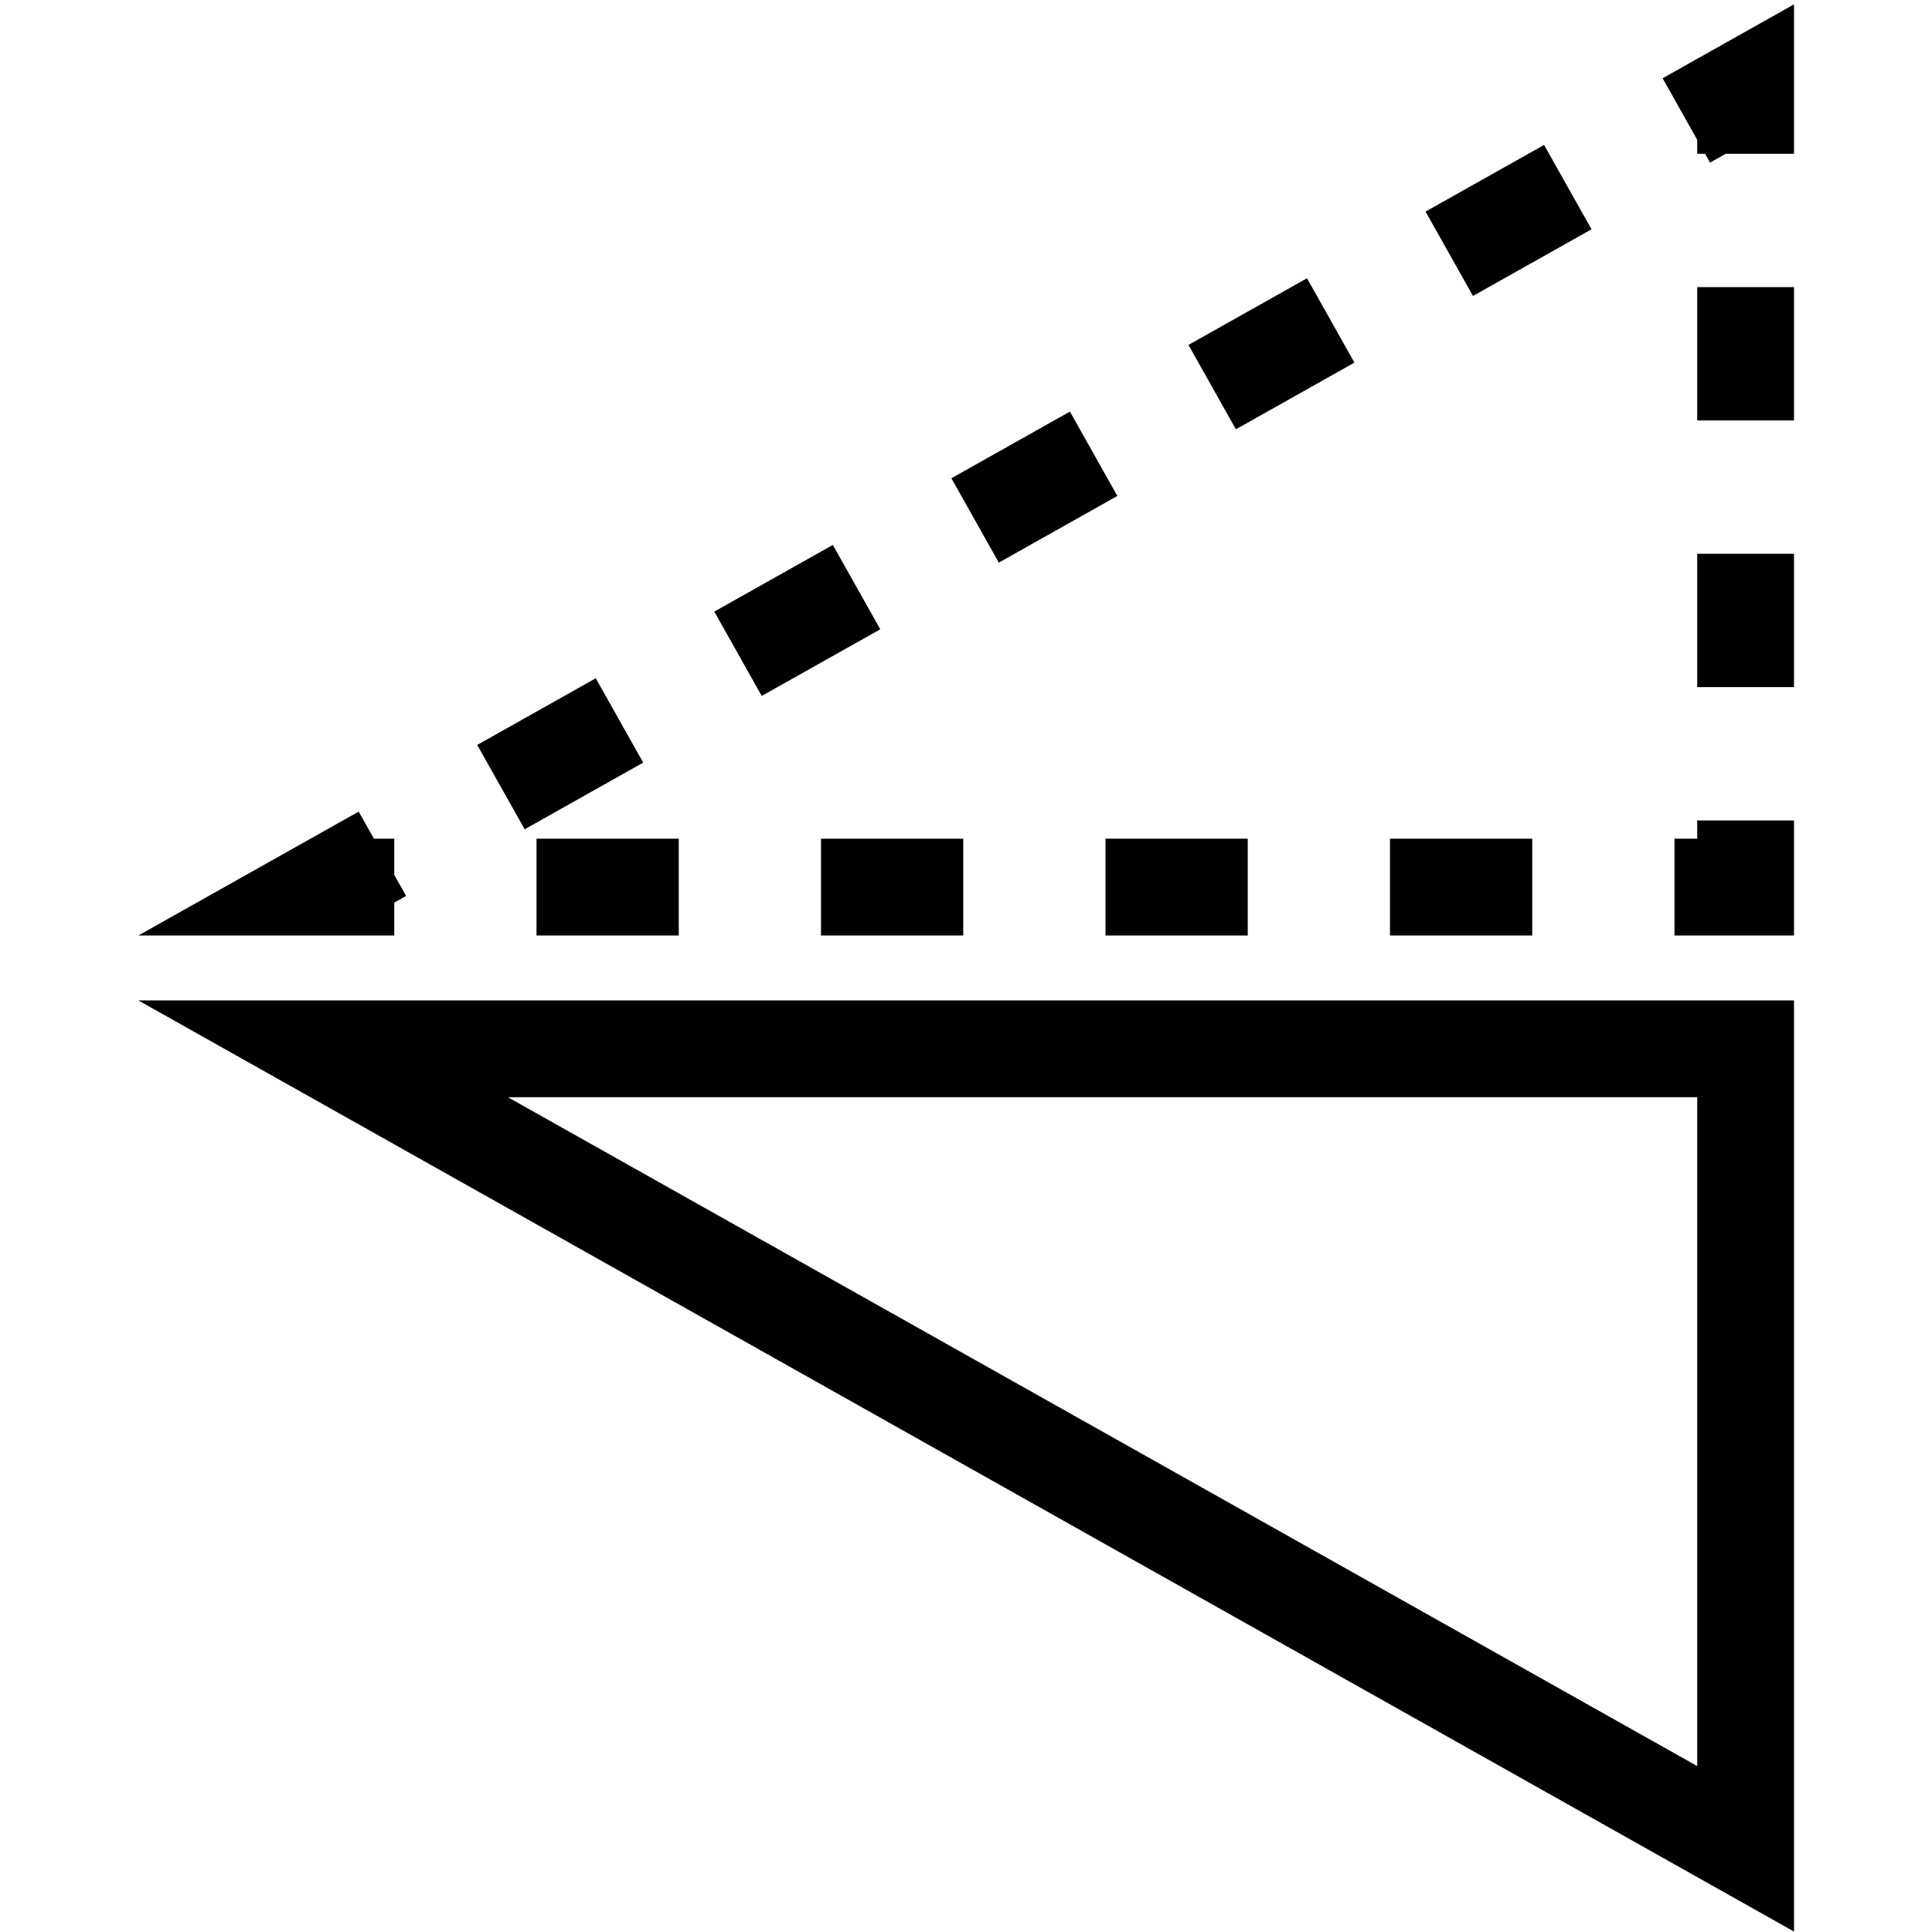 <svg xmlns="http://www.w3.org/2000/svg" width="401" height="401" fill="none" viewBox="0 0 401 401"><path fill="#000" fill-rule="evenodd" d="M81.831 194.168H28.722L74.448 168.452L77.614 174.081H81.831V181.581L84.294 185.96L81.831 187.345V194.168ZM133.502 158.286L108.898 172.123L99.051 154.615L123.655 140.778L133.502 158.286ZM111.356 174.081L140.88 174.081V194.168H111.356L111.356 174.081ZM182.709 130.612L158.105 144.449L148.259 126.941L172.862 113.103L182.709 130.612ZM170.405 174.081H199.929V194.168H170.405V174.081ZM231.916 102.937L207.313 116.774L197.466 99.266L222.07 85.429L231.916 102.937ZM229.453 174.081H258.978V194.168H229.453V174.081ZM281.124 75.263L256.52 89.1L246.673 71.592L271.277 57.755L281.124 75.263ZM288.502 174.081L318.026 174.081V194.168H288.502V174.081ZM330.331 47.589L305.727 61.426L295.881 43.918L320.484 30.08L330.331 47.589ZM345.088 16.243L352.27 29.013V31.916H353.902L354.935 33.751L358.198 31.916L372.357 31.916V0.907L345.088 16.243ZM347.551 174.081H352.27V170.288H372.357V194.168H347.551V174.081ZM352.27 142.613V114.939H372.357V142.613H352.27ZM352.27 87.264L352.27 59.59H372.357V87.264H352.27ZM372.357 207.646L28.722 207.646L372.357 400.907L372.357 207.646ZM352.27 227.733L352.27 366.564L105.416 227.733L352.27 227.733Z" clip-rule="evenodd"/></svg>